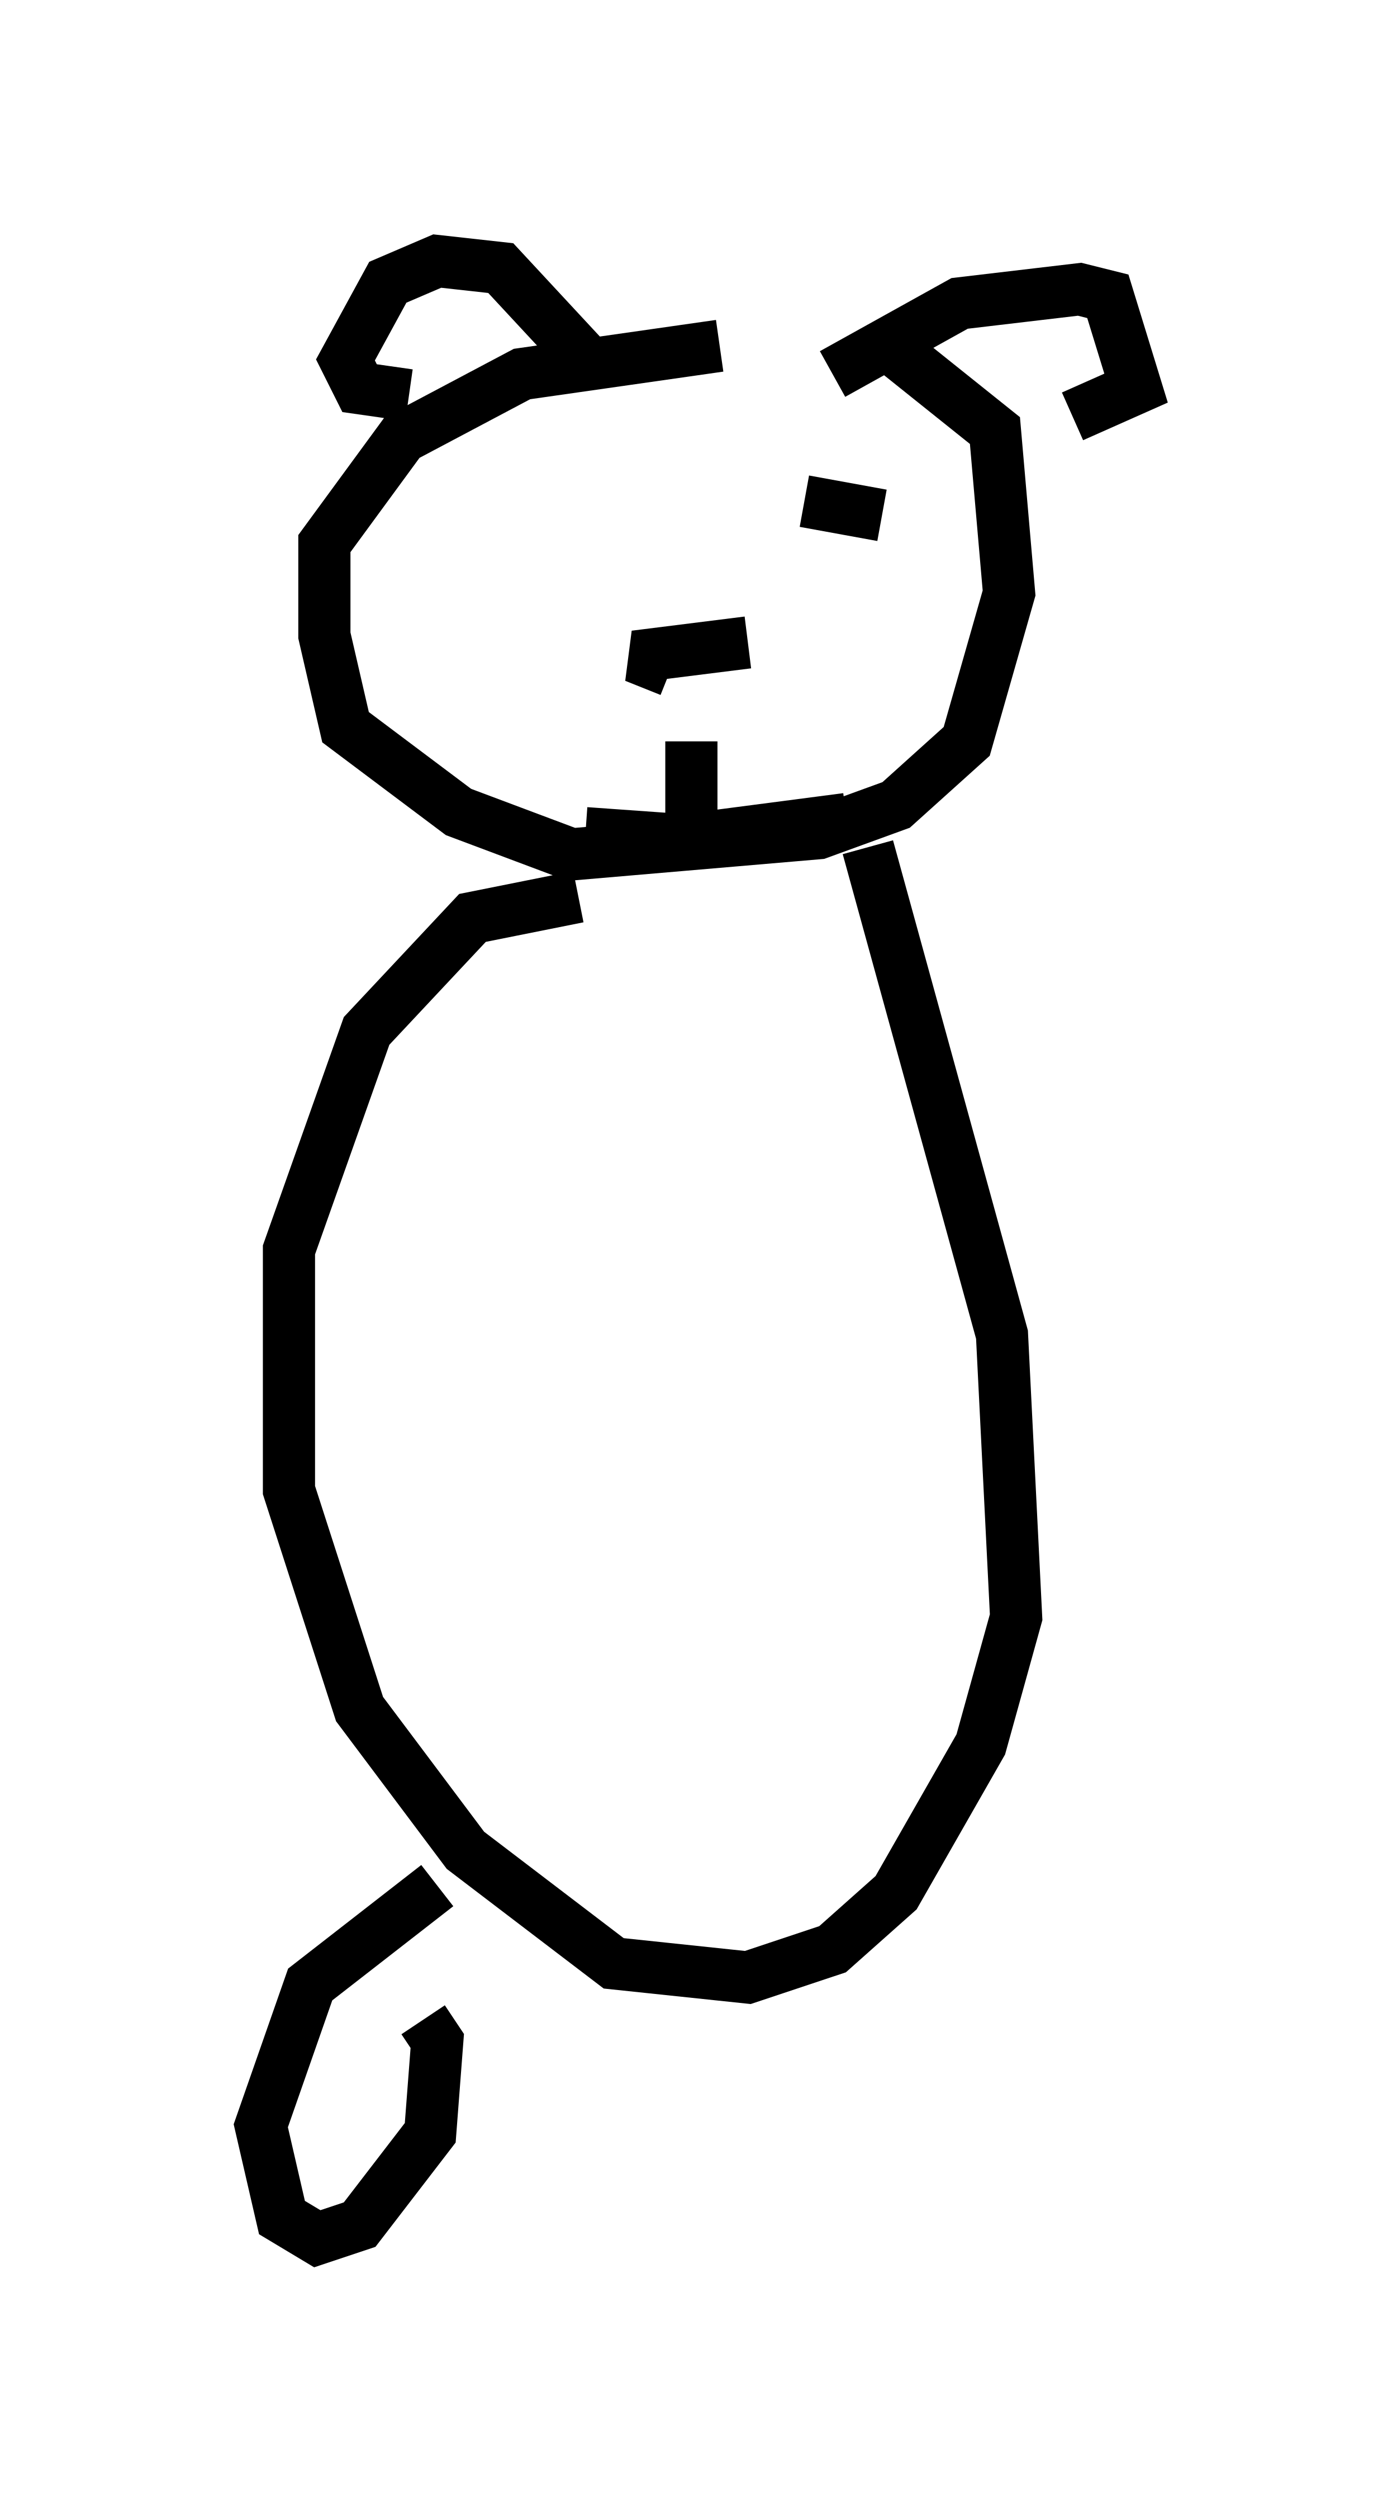<?xml version="1.0" encoding="utf-8" ?>
<svg baseProfile="full" height="47.889" version="1.1" width="26.779" xmlns="http://www.w3.org/2000/svg" xmlns:ev="http://www.w3.org/2001/xml-events" xmlns:xlink="http://www.w3.org/1999/xlink"><defs /><rect fill="white" height="47.889" width="26.779" x="0" y="0" /><path d="M16.637, 7.165 m-2.842, -0.541 l-3.789, 0.541 -2.3, 1.218 l-1.488, 2.03 0.0, 1.759 l0.406, 1.759 2.165, 1.624 l2.165, 0.812 4.736, -0.406 l1.488, -0.541 1.353, -1.218 l0.812, -2.842 -0.271, -3.112 l-2.03, -1.624 m-2.706, 5.683 l-2.165, 0.271 0.677, 0.271 m-2.3, -3.383 l0.0, 0.0 m5.277, 0.135 l0.0, 0.0 m-4.465, -0.406 l0.0, 0.0 m4.059, 0.406 l1.488, 0.271 m-3.654, 4.33 l0.0, 2.3 m-2.03, -0.541 l1.894, 0.135 3.112, -0.406 m-4.871, -8.66 l-1.759, -1.894 -1.218, -0.135 l-0.947, 0.406 -0.812, 1.488 l0.271, 0.541 0.947, 0.135 m8.119, -0.406 l2.436, -1.353 2.3, -0.271 l0.541, 0.135 0.541, 1.759 l-1.218, 0.541 m-9.472, 9.202 l-2.03, 0.406 -2.03, 2.165 l-1.488, 4.195 0.0, 4.601 l1.353, 4.195 2.03, 2.706 l2.842, 2.165 2.571, 0.271 l1.624, -0.541 1.218, -1.083 l1.624, -2.842 0.677, -2.436 l-0.271, -5.413 -2.571, -9.337 m-8.254, 19.892 l-2.436, 1.894 -0.947, 2.706 l0.406, 1.759 0.677, 0.406 l0.812, -0.271 1.353, -1.759 l0.135, -1.759 -0.271, -0.406 m10.013, -0.271 " fill="none" stroke="black" stroke-width="1" /></svg>